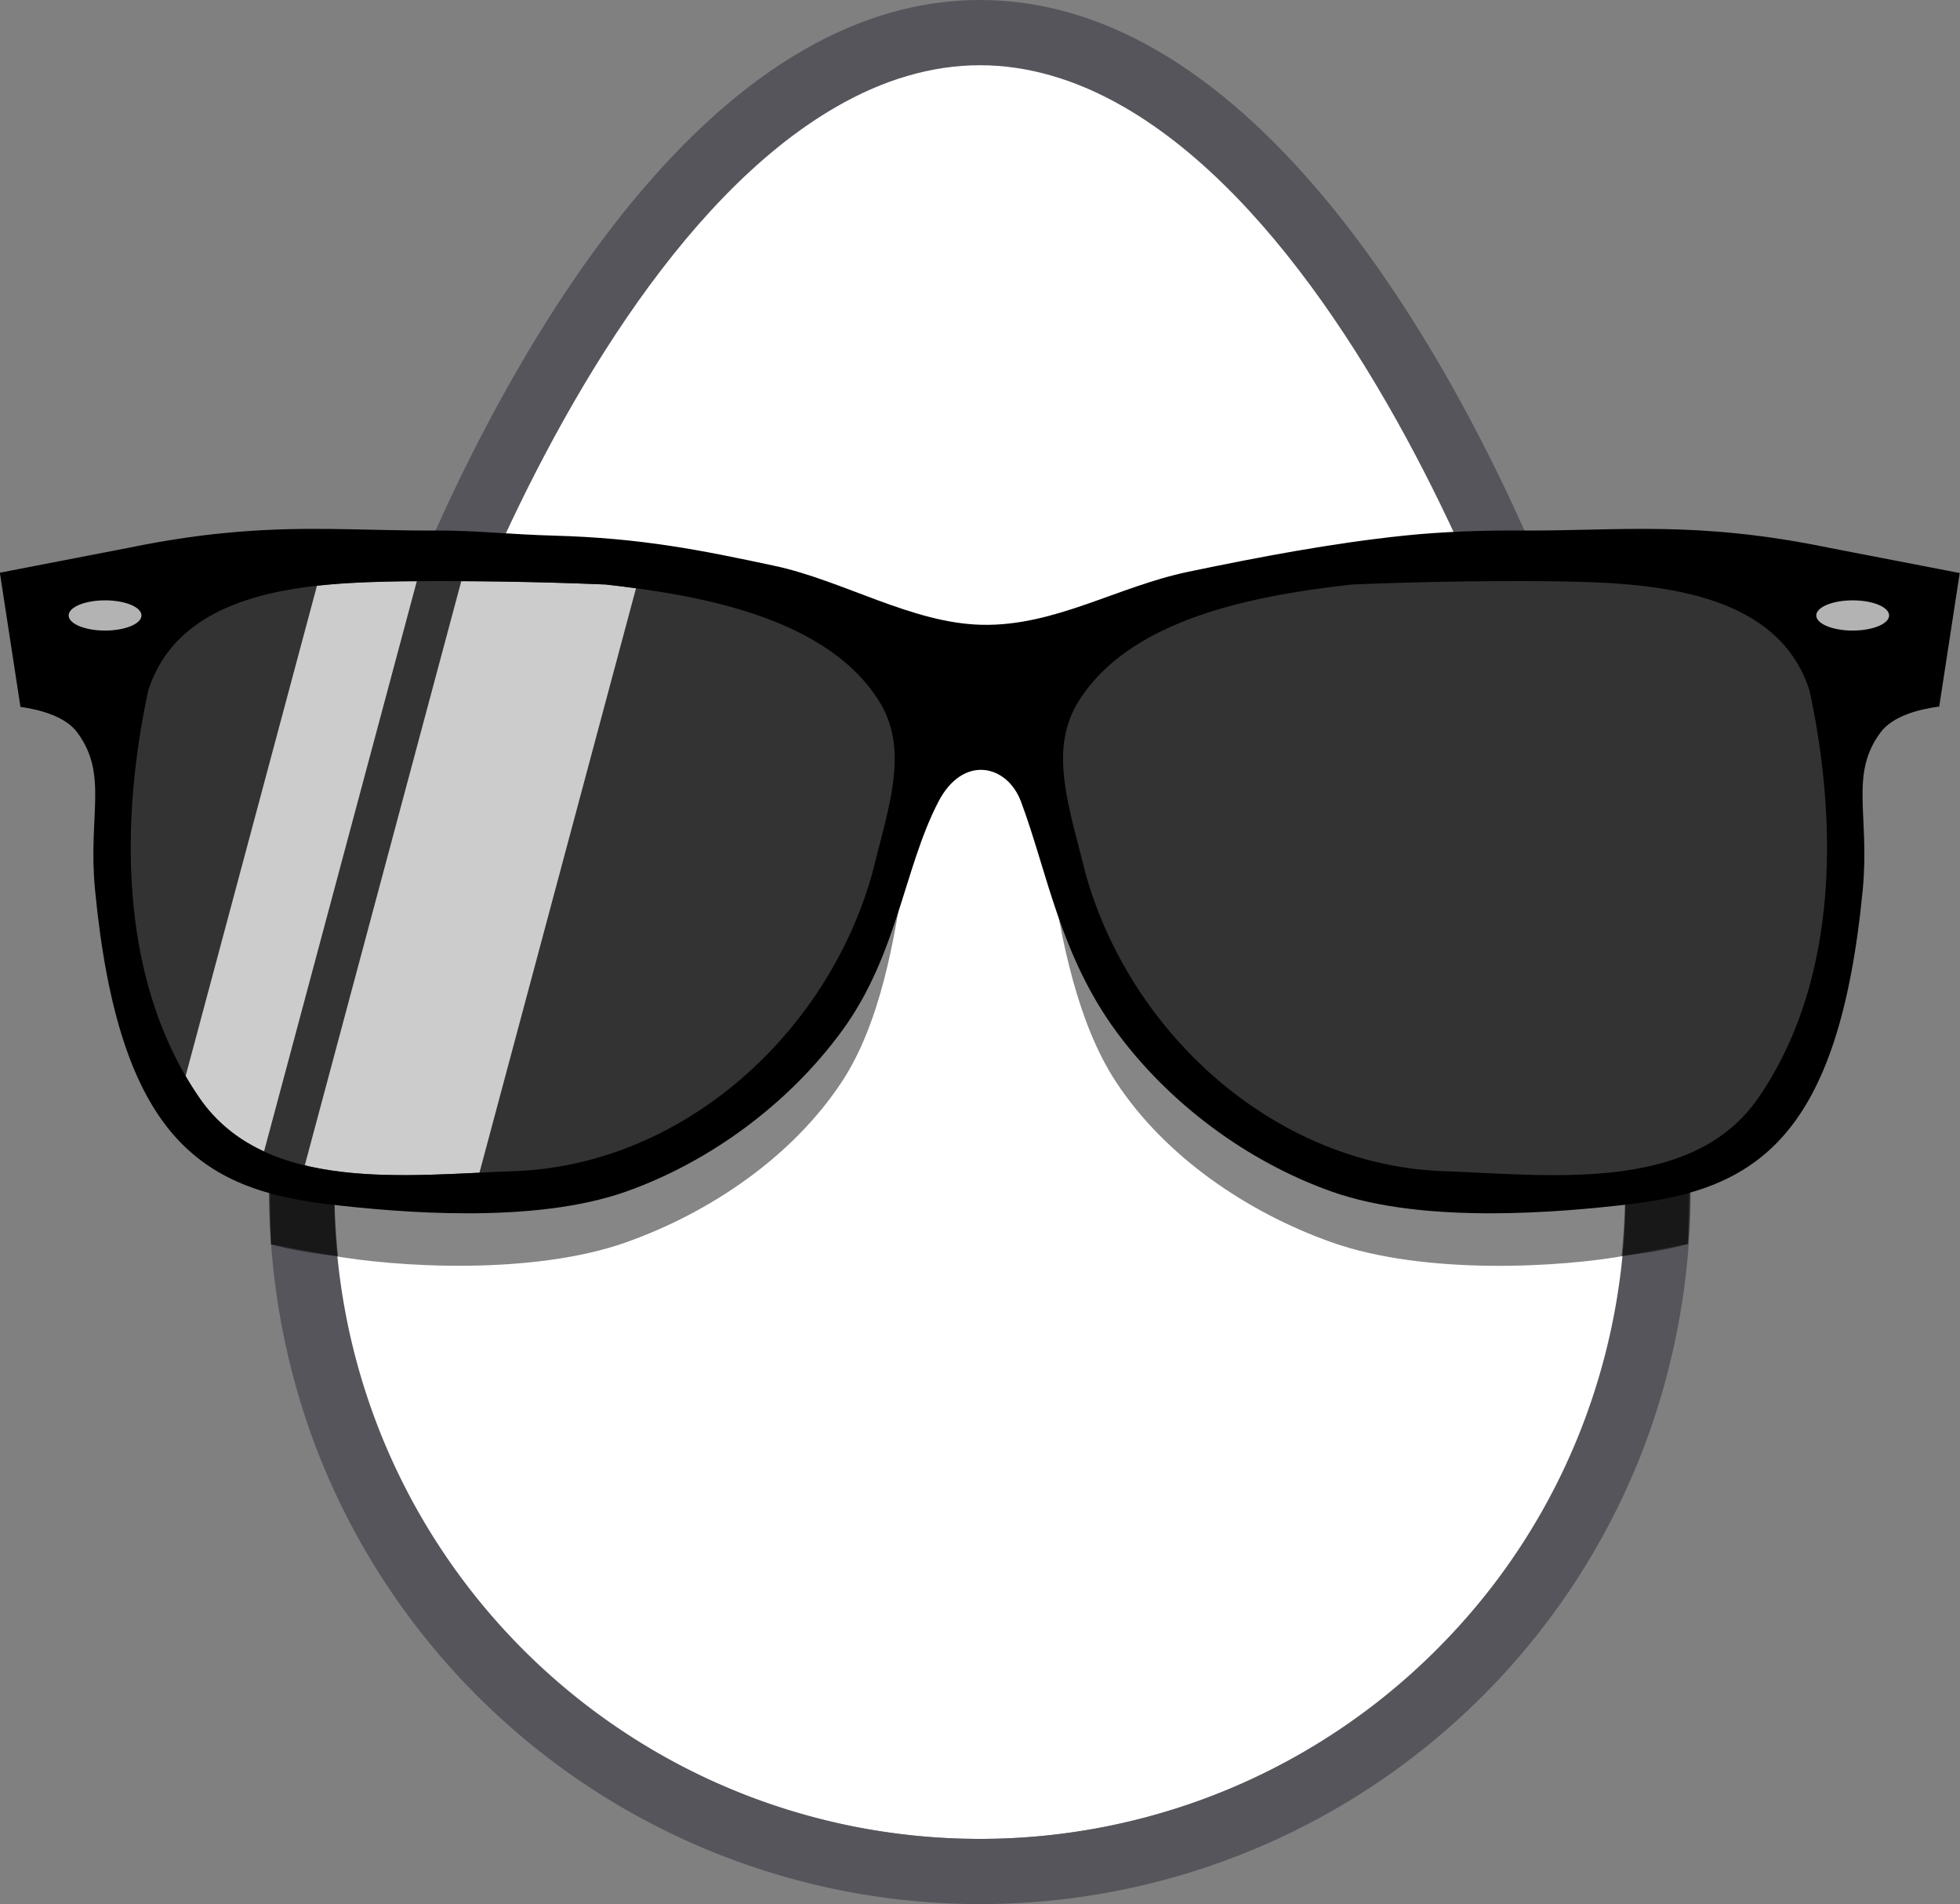 <svg class="eggo" xmlns="http://www.w3.org/2000/svg" xmlns:xlink="http://www.w3.org/1999/xlink" version="1.1" data-name="Layer 1" id="Layer_1" viewBox="0 0 386.802 375.68">
  <rect x="0" y="0" width="386.802" height="375.68" fill="#808080" stroke="none"/>
  <defs>
    <clipPath id="lensLeft">
      <path d="M182.39 769.633c-8.598.142-21.143.601-24.274 10.44-2.792 12.997-2.66 27.922 4.889 38.888 6.303 9.157 19.913 7.36 30.049 7.005 16.107-.565 29.947-13.11 34.226-28.457 1.644-6.607 3.552-11.87.593-16.518-5.067-7.96-17.13-10.039-26.063-11.052a378.03 378.03 0 00-19.42-.306z" id="path4694" fill="#333" stroke-width="8" stroke-linecap="square"/>
    </clipPath>
    <clipPath id="lensRight">
      <path id="path4810" d="M292.534 769.633c8.598.142 21.142.601 24.273 10.44 2.792 12.997 2.66 27.922-4.888 38.888-6.304 9.157-19.914 7.36-30.05 7.005-16.107-.565-29.947-13.11-34.226-28.457-1.644-6.607-3.552-11.87-.593-16.518 5.068-7.96 17.13-10.039 26.063-11.052a378.03 378.03 0 0119.42-.306z" fill="#333" stroke-width="8" stroke-linecap="square"/>
    </clipPath>
    <g id="shimmer">
      <g transform="rotate(15 66.758 810.754)" fill="white" fill-rule="nonzero" stroke-linecap="round" stroke-dashoffset="0" opacity="0.75">
        <rect ry="0" y="718.406" x="173.242" height="95.878" width="16.297" id="rect1038" stroke-width="2.42"/>
        <rect id="rect1040" width="9.101" height="95.878" x="160.039" y="718.406" ry="0" stroke-width="1.808"/>
      </g>
    </g>
  </defs>
  <path d="M193.385 10.255c71.1 0 128.69 152.76 128.69 223.86a128.695 128.695 0 11-257.39 0c0-71.1 57.62-223.86 128.7-223.86z" id="path1380" fill="#fff"/>
  <path id="path24" d="M80.816 116.56c12.68-30.66 27.8-57.13 43.87-76.65C146.496 13.43 169.636 0 193.396 0c23.76 0 46.86 13.42 68.7 39.9 16.09 19.51 31.26 46 43.87 76.66l.62 1.49-1.6-.21c-4.45-.59-8.09-1-12.53-1.5l-.54-.06-.22-.5c-14.2-33.19-38.49-76.53-69.85-94.65-9.48-5.48-19.06-8.26-28.45-8.26s-19 2.78-28.45 8.26c-31.31 18.09-55.52 61.28-69.84 94.65l-.22.5-.54.06c-4.46.48-8.1.91-12.53 1.5l-1.6.21z" class="cls-5" fill="#56555c"/>
  <path id="path26" d="M323.316 213.68c-3.48-.09-7-.23-10.48-.43l-1.08-.06-.14-1.07c-3.09-24.4-10.15-53-19.87-80.42l-.71-2 2.11.28c4 .54 7.88 1.12 11.58 1.75l.76.13.25.73c9.33 27.41 16 55.69 18.89 79.64l.18 1.49z" class="cls-5" fill="#56555c"/>
  <path id="path30" d="M63.016 211.67c2.85-24 9.56-52.24 18.89-79.64l.25-.73.76-.13c3.7-.62 7.59-1.21 11.58-1.75l2.11-.28-.71 2c-9.73 27.45-16.78 56-19.87 80.42l-.14 1.07-1.08.06c-3.48.2-7 .34-10.47.43h-1.5z" class="cls-5" fill="#56555c"/>
  <path id="path34" d="M193.396 375.68a140.34 140.34 0 01-130.57-88.88 142.07 142.07 0 01-9.59-57.12v-.88h.88c4.58-.1 7.71-.24 11-.41l1-.05v1a127.72 127.72 0 008.5 52.23 127.41 127.41 0 00210.69 42.06 126.21 126.21 0 0026.84-42 127.66 127.66 0 008.5-52.24v-1l1 .05c4.55.23 7.69.33 11 .41h.88v.88a142.09 142.09 0 01-9.59 57.07 140.19 140.19 0 01-130.54 88.88z" class="cls-5" fill="#56555c"/>
  <g id="g1016" transform="matrix(2.066 0 0 2.066 -292.606 -1346.86)">
    <g id="g1014" fill="#000" fill-opacity="1" stroke="none" stroke-linecap="square" stroke-linejoin="round" stroke-miterlimit="4" stroke-dasharray="none" stroke-opacity="1">
      <path d="M167.38 763.09l.142 7.659 5.552 1.027c6.33 1.171 19.446 1.945 28.364-1.22 8.06-2.862 15.875-8.172 20.59-15.307 7.254-10.98 5.921-31.998 9.24-38.382 2.353-4.524 6.563-3.559 7.891 0 2.516 6.742 1.854 27.398 9.08 38.382 4.7 7.144 12.53 12.445 20.59 15.306 8.917 3.166 22.036 2.407 28.363 1.22 5.68-1.064 5.65-1.06 5.65-1.06.197-8.093.03-.004.197-8.093-26.005-8.264-40.297-46.102-67.583-46.192-34.11-1.22-44.64 26.266-68.076 46.66z" id="path1000" opacity=".474" stroke-width="8"/>
      <path d="M71.617 246.91l-1 .051c-3.29.17-6.42.308-11 .408h-.879v.881a142.07 142.07 0 00.287 15.96c3.587.984 7.412 1.65 11.473 2.124.523.06 1.194.126 1.758.19a127.72 127.72 0 01-.639-18.614zm254.531.051v1a127.66 127.66 0 01-.593 18.523c.44-.05.977-.102 1.39-.15 4.162-.485 8.075-1.178 11.739-2.201a142.09 142.09 0 00.343-15.832v-.881h-.879c-3.31-.08-6.45-.18-11-.41z" transform="matrix(.484 0 0 .484 138.954 642.874)" id="path1035" opacity=".474" stroke-width="16.529"/>
    </g>
  </g>
  <g transform="matrix(2.066 0 0 2.066 -297.416 -1475.37)" id="layer1-8">
    <g id="g4372" fill-opacity="1" stroke="none" stroke-linejoin="round" stroke-miterlimit="4" stroke-dasharray="none" stroke-opacity="1">
      <path id="path4689" d="M175.58 764.635c-5.547-.059-11.389.155-19.431 1.817l-12.204 2.36 1.967 12.816c1.785.25 4.248.866 5.414 2.427 3.007 4.025 1.024 7.915 1.707 15.022 2.276 23.677 10.16 28.632 22.37 30.057 6.393.745 19.445 1.945 28.363-1.221 8.06-2.861 15.531-8.41 20.59-15.307 5.347-7.29 5.922-15.542 9.24-21.925 2.353-4.525 6.564-3.56 7.892 0 2.515 6.74 3.731 14.635 9.079 21.925 5.058 6.896 12.53 12.446 20.59 15.307 8.917 3.166 21.969 1.966 28.363 1.22 12.21-1.424 20.095-6.379 22.37-30.056.684-7.107-1.299-10.997 1.708-15.022 1.205-1.613 3.804-2.225 5.597-2.459l1.958-12.752-12.377-2.392c-12.869-2.659-20.106-1.61-29.508-1.668-3.489-.022-7.48.097-11.196.488-6.925.728-13.786 2.03-20.603 3.451-6.807 1.42-12.733 5.2-19.685 5.065-6.707-.13-13.31-4.242-19.87-5.639-6.93-1.476-12.634-2.647-21.062-2.877-4.086-.111-7.707-.51-11.196-.488-3.525.021-6.748-.113-10.076-.149z" fill="#000" stroke-width="8" stroke-linecap="square"/>
      <path d="M182.39 769.633c-8.598.142-21.143.601-24.274 10.44-2.792 12.997-2.66 27.922 4.889 38.888 6.303 9.157 19.913 7.36 30.049 7.005 16.107-.565 29.947-13.11 34.226-28.457 1.644-6.607 3.552-11.87.593-16.518-5.067-7.96-17.13-10.039-26.063-11.052a378.03 378.03 0 00-19.42-.306z" id="path4694" fill="#333" stroke-width="8" stroke-linecap="square"/>
      <path id="path4707" d="M157.47 772.895a3.476 1.442 0 01-3.46 1.442 3.476 1.442 0 01-3.493-1.428 3.476 1.442 0 013.423-1.456 3.476 1.442 0 013.529 1.412" fill="#b3b3b3" stroke-width="8" stroke-linecap="square"/>
      <path id="path4810" d="M292.534 769.633c8.598.142 21.142.601 24.273 10.44 2.792 12.997 2.66 27.922-4.888 38.888-6.304 9.157-19.914 7.36-30.05 7.005-16.107-.565-29.947-13.11-34.226-28.457-1.644-6.607-3.552-11.87-.593-16.518 5.068-7.96 17.13-10.039 26.063-11.052a378.03 378.03 0 0119.42-.306z" fill="#333" stroke-width="8" stroke-linecap="square"/>
      <path d="M317.454 772.895a3.476 1.442 0 003.459 1.442 3.476 1.442 0 003.494-1.428 3.476 1.442 0 00-3.423-1.456 3.476 1.442 0 00-3.53 1.412" id="path4812" fill="#b3b3b3" stroke-width="8" stroke-linecap="square"/>
      <g clip-path="url(#lensLeft)">
        <use xlink:href="#shimmer"/>
      </g>
      <g clip-path="url(#lensRight)">
        <use xlink:href="#shimmer"/>
      </g>
    </g>
  </g>
</svg>